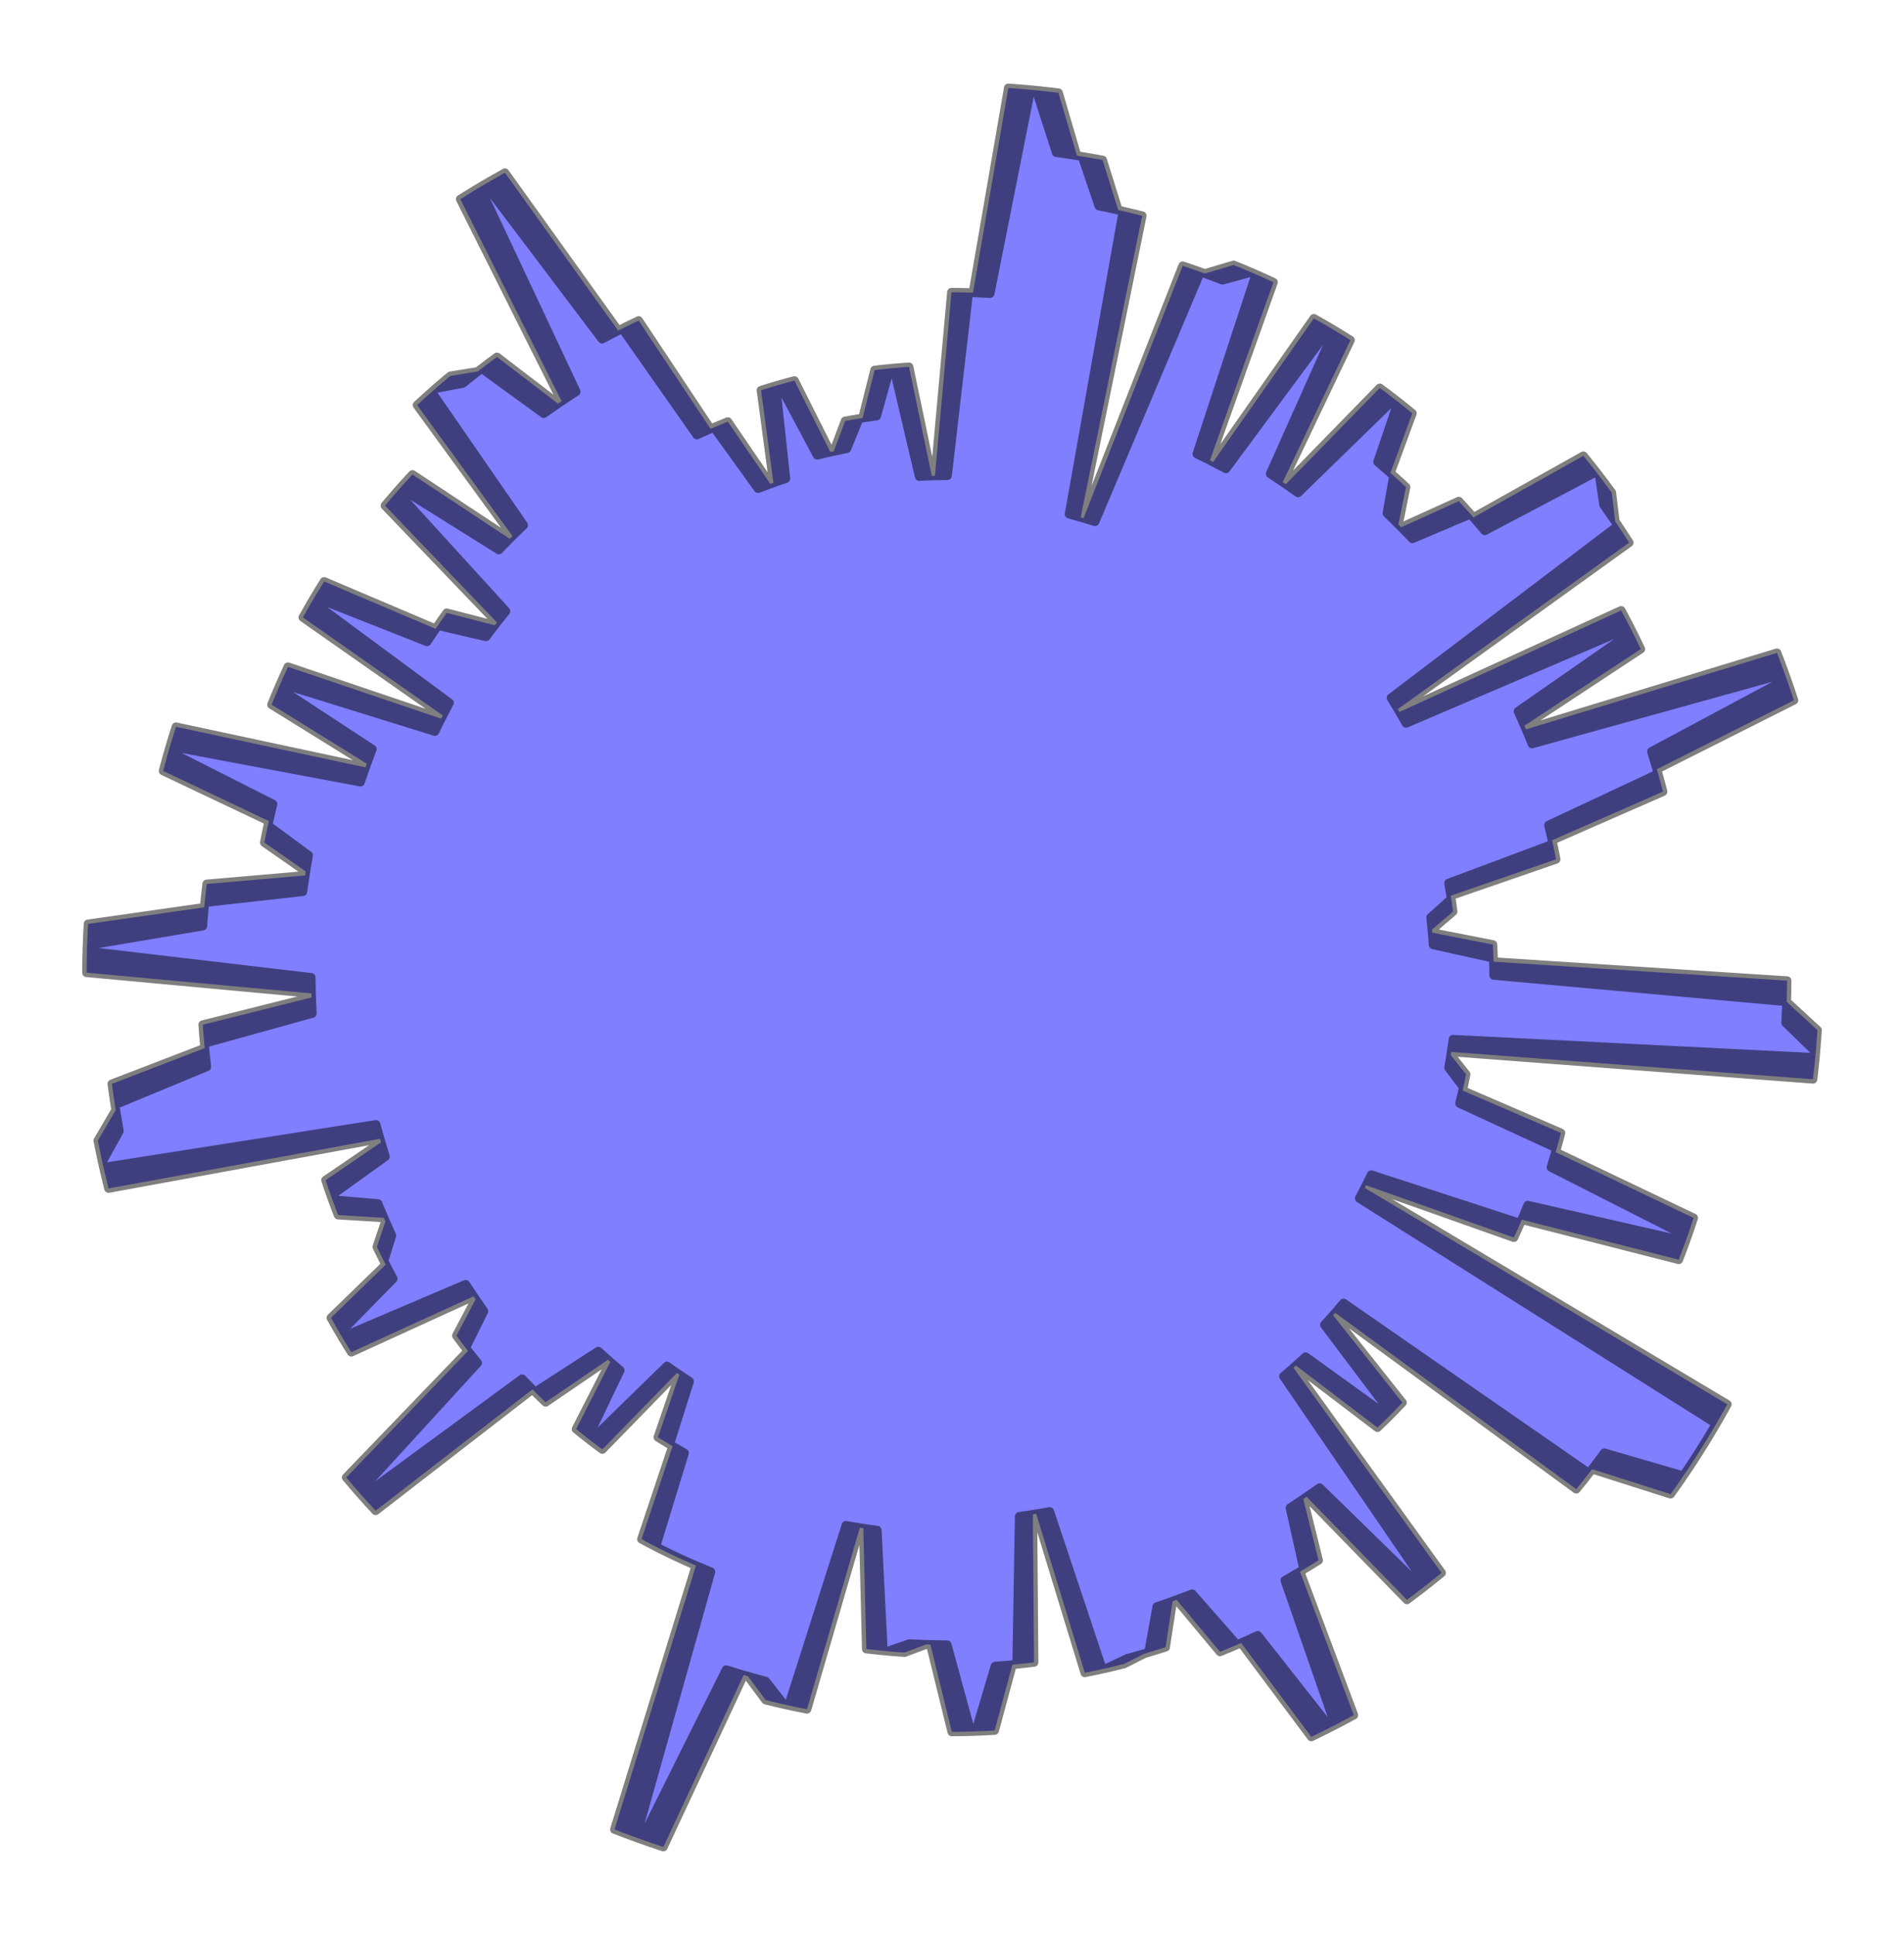 <?xml version="1.0" encoding="utf-8" standalone="no"?>
<!DOCTYPE svg PUBLIC "-//W3C//DTD SVG 1.1//EN"
  "http://www.w3.org/Graphics/SVG/1.1/DTD/svg11.dtd">
<svg xmlns:xlink="http://www.w3.org/1999/xlink" width="327.414pt" height="332.64pt" viewBox="0 0 327.414 332.64" xmlns="http://www.w3.org/2000/svg" version="1.1">
 <defs>
  <style type="text/css">*{stroke-linejoin: round; stroke-linecap: butt}</style>
 </defs>
 <g id="figure_1">
  <g id="patch_1">
   <path d="M 0 332.64 
L 327.414 332.64 
L 327.414 0 
L 0 0 
L 0 332.64 
z
" style="fill: none"/>
  </g>
  <g id="axes_1">
   <g id="patch_2">
    <path d="M 256.864 167.685 
L 256.818 164.735 
L 246.452 162.433 
L 246.246 159.814 
L 249.867 156.708 
L 249.479 153.984 
L 267.587 147.726 
L 266.908 144.449 
L 285.974 136.094 
L 284.92 132.245 
L 308.481 120.386 
L 306.922 115.837 
L 263.454 127.895 
L 262.153 124.758 
L 282.146 111.586 
L 280.323 107.87 
L 241.787 124.356 
L 240.385 121.902 
L 280.155 93.285 
L 277.757 89.64 
L 277.159 84.682 
L 274.493 81.135 
L 255.328 91.252 
L 252.879 88.389 
L 242.877 92.624 
L 240.477 90.152 
L 241.775 83.731 
L 239.097 81.298 
L 242.867 71.049 
L 239.789 68.587 
L 223.217 84.729 
L 220.579 82.879 
L 232.221 58.471 
L 228.753 56.35 
L 210.819 80.603 
L 208.057 79.144 
L 218.978 48.517 
L 215.203 46.818 
L 210.22 48.171 
L 206.439 46.748 
L 188.3 89.69 
L 185.835 88.936 
L 196.414 37.09 
L 192.291 36.106 
L 189.606 27.508 
L 185.185 26.742 
L 182.012 15.949 
L 177.232 15.428 
L 170.264 50.461 
L 166.574 50.293 
L 162.931 81.769 
L 160.23 81.816 
L 156.313 63.07 
L 153.027 63.334 
L 150.752 71.519 
L 147.734 71.954 
L 145.626 77.127 
L 142.788 77.72 
L 136.613 65.43 
L 133.411 66.312 
L 135.138 82.278 
L 132.466 83.199 
L 125.16 72.486 
L 122.185 73.725 
L 109.814 55.106 
L 106.301 56.836 
L 86.835 29.699 
L 82.534 32.164 
L 99.077 67.329 
L 95.953 69.39 
L 85.461 61.363 
L 82.156 63.855 
L 77.42 64.632 
L 74.222 67.376 
L 90.044 90.285 
L 87.646 92.62 
L 70.927 81.573 
L 68.265 84.513 
L 86.996 105.067 
L 85.065 107.49 
L 76.822 105.356 
L 74.905 108.098 
L 55.744 99.963 
L 53.668 103.371 
L 77.293 120.825 
L 75.862 123.545 
L 49.524 114.63 
L 47.912 118.226 
L 64.022 128.787 
L 62.848 131.92 
L 30.259 124.948 
L 28.981 129.145 
L 46.936 138.225 
L 46.067 141.891 
L 53.061 147.037 
L 52.466 150.506 
L 35.552 151.967 
L 35.121 155.984 
L 15.146 158.836 
L 14.941 163.491 
L 53.505 168.029 
L 53.57 171.474 
L 34.867 176.163 
L 35.197 180.19 
L 19.238 186.332 
L 19.896 190.845 
L 16.826 196.087 
L 17.791 200.671 
L 64.667 193.306 
L 65.522 196.387 
L 55.989 202.886 
L 57.149 206.235 
L 65 206.912 
L 66.282 209.976 
L 64.812 214.351 
L 66.327 217.417 
L 56.91 226.55 
L 58.813 229.859 
L 80.074 220.786 
L 81.784 223.37 
L 78.488 229.623 
L 80.477 232.252 
L 59.543 253.998 
L 62.308 257.21 
L 89.789 237.036 
L 92.006 239.306 
L 102.89 232.277 
L 104.951 234.137 
L 99.069 245.681 
L 101.553 247.655 
L 114.694 234.839 
L 116.829 236.327 
L 113.136 247.089 
L 115.658 248.619 
L 110.313 264.608 
L 113.386 266.219 
L 116.509 267.732 
L 119.678 269.147 
L 105.671 314.508 
L 110.315 316.24 
L 124.864 287.046 
L 128.635 288.189 
L 131.671 292.269 
L 135.604 293.194 
L 145.475 262.224 
L 148.456 262.731 
L 148.977 283.487 
L 152.625 283.872 
L 156.375 282.569 
L 159.991 282.723 
L 163.68 297.739 
L 167.769 297.655 
L 171.107 286.433 
L 174.837 286.122 
L 175.273 260.685 
L 178.191 260.255 
L 186.548 287.58 
L 190.306 286.783 
L 193.837 285.105 
L 197.514 284.079 
L 198.931 276.203 
L 202.325 275.022 
L 209.795 283.974 
L 213.428 282.447 
L 225.494 298.593 
L 229.579 296.565 
L 220.949 271.682 
L 224.19 269.811 
L 221.835 259.216 
L 224.684 257.323 
L 241.939 275.032 
L 245.276 272.499 
L 220.717 236.609 
L 222.855 234.763 
L 236.875 245.425 
L 239.282 243.066 
L 227.753 227.759 
L 229.61 225.696 
L 271.06 256.011 
L 273.784 252.572 
L 287.283 256.863 
L 290.026 252.914 
L 292.643 248.88 
L 295.132 244.765 
L 233.743 206.008 
L 234.913 203.767 
L 260.327 212.759 
L 261.696 209.679 
L 288.677 216.56 
L 290.152 212.587 
L 266.715 200.679 
L 267.702 197.404 
L 250.998 189.697 
L 251.647 186.921 
L 249.107 183.554 
L 249.563 180.841 
L 311.759 185.538 
L 312.247 180.854 
L 307.079 175.845 
L 307.264 171.313 
L 256.862 167.095 
L 256.797 164.146 
L 246.417 161.909 
L 246.195 159.291 
L 249.796 156.162 
L 249.391 153.441 
L 267.459 147.069 
L 266.76 143.797 
L 285.773 135.322 
L 284.695 131.48 
L 308.181 119.472 
L 306.593 114.933 
L 263.202 127.264 
L 261.881 124.135 
L 281.791 110.838 
L 279.945 107.133 
L 241.512 123.862 
L 240.096 121.417 
L 279.684 92.55 
L 277.264 88.921 
L 276.635 83.966 
L 273.946 80.436 
L 254.845 90.673 
L 252.378 87.825 
L 242.403 92.123 
L 239.988 89.666 
L 241.246 83.237 
L 238.552 80.821 
L 242.258 70.549 
L 239.165 68.107 
L 222.694 84.353 
L 220.045 82.519 
L 231.533 58.038 
L 228.052 55.939 
L 210.27 80.304 
L 207.499 78.863 
L 218.227 48.168 
L 214.442 46.492 
L 209.467 47.877 
L 205.677 46.477 
L 187.809 89.533 
L 185.339 88.794 
L 195.592 36.883 
L 191.463 35.925 
L 188.723 27.343 
L 184.298 26.606 
L 181.057 15.833 
L 176.274 15.342 
L 169.526 50.418 
L 165.836 50.273 
L 162.391 81.772 
L 159.69 81.835 
L 155.655 63.114 
L 152.371 63.399 
L 150.147 71.599 
L 147.133 72.052 
L 145.057 77.239 
L 142.222 77.85 
L 135.97 65.598 
L 132.774 66.501 
L 134.601 82.456 
L 131.936 83.393 
L 124.562 72.726 
L 121.595 73.984 
L 109.107 55.443 
L 105.604 57.195 
L 85.968 30.181 
L 81.683 32.673 
L 98.447 67.733 
L 95.336 69.814 
L 84.794 61.853 
L 81.505 64.366 
L 76.774 65.173 
L 73.593 67.937 
L 89.559 90.746 
L 87.176 93.095 
L 70.387 82.154 
L 67.744 85.111 
L 86.604 105.547 
L 84.688 107.982 
L 76.432 105.899 
L 74.532 108.654 
L 55.32 100.639 
L 53.265 104.06 
L 77 121.365 
L 75.586 124.094 
L 49.192 115.345 
L 47.603 118.952 
L 63.779 129.41 
L 62.625 132.551 
L 29.993 125.784 
L 28.741 129.989 
L 46.753 138.956 
L 45.907 142.628 
L 52.933 147.729 
L 52.36 151.202 
L 35.456 152.769 
L 35.05 156.789 
L 15.093 159.766 
L 14.918 164.423 
L 53.509 168.718 
L 53.596 172.162 
L 34.923 176.969 
L 35.278 180.994 
L 19.359 187.237 
L 20.044 191.745 
L 17.008 197.006 
L 18.002 201.584 
L 64.83 193.924 
L 65.704 197 
L 56.213 203.559 
L 57.394 206.901 
L 65.249 207.528 
L 66.55 210.584 
L 65.107 214.968 
L 66.642 218.024 
L 57.282 227.217 
L 59.206 230.513 
L 80.409 221.307 
L 82.136 223.88 
L 78.879 230.154 
L 80.885 232.77 
L 60.088 254.647 
L 62.873 257.842 
L 90.227 237.495 
L 92.458 239.751 
L 103.297 232.654 
L 105.37 234.501 
L 99.561 246.082 
L 102.057 248.04 
L 115.117 235.142 
L 117.262 236.616 
L 113.637 247.401 
L 116.167 248.916 
L 110.923 264.938 
L 114.007 266.53 
L 117.139 268.023 
L 120.317 269.418 
L 106.595 314.866 
L 111.251 316.569 
L 125.615 287.284 
L 129.394 288.403 
L 132.455 292.464 
L 136.394 293.365 
L 146.07 262.333 
L 149.055 262.821 
L 149.706 283.573 
L 153.356 283.936 
L 157.098 282.609 
L 160.714 282.74 
L 164.498 297.732 
L 168.586 297.623 
L 171.854 286.38 
L 175.582 286.045 
L 175.858 260.606 
L 178.773 260.158 
L 187.301 287.43 
L 191.055 286.609 
L 194.575 284.909 
L 198.246 283.86 
L 199.613 275.975 
L 202.999 274.773 
L 210.526 283.677 
L 214.149 282.128 
L 226.316 298.198 
L 230.388 296.145 
L 221.602 271.316 
L 224.831 269.425 
L 222.409 258.845 
L 225.246 256.934 
L 242.613 274.534 
L 245.933 271.98 
L 221.149 236.246 
L 223.276 234.385 
L 237.362 244.96 
L 239.755 242.585 
L 228.13 227.351 
L 229.974 225.276 
L 271.613 255.33 
L 274.316 251.874 
L 287.842 256.08 
L 290.559 252.113 
L 293.151 248.063 
L 295.614 243.933 
L 233.982 205.563 
L 235.138 203.315 
L 260.608 212.146 
L 261.958 209.057 
L 288.982 215.769 
L 290.432 211.787 
L 266.921 200.026 
L 267.886 196.745 
L 251.135 189.143 
L 251.766 186.363 
L 249.205 183.013 
L 249.645 180.297 
L 311.869 184.603 
L 312.327 179.916 
L 307.127 174.939 
L 307.284 170.406 
L 256.857 166.505 
L 256.773 163.556 
L 246.379 161.385 
L 246.14 158.768 
L 249.722 155.617 
L 249.3 152.898 
L 267.328 146.413 
L 266.607 143.145 
L 285.567 134.551 
L 284.465 130.715 
L 307.875 118.56 
L 306.259 114.032 
L 262.945 126.635 
L 261.605 123.515 
L 281.431 110.092 
L 279.562 106.399 
L 241.235 123.369 
L 239.803 120.934 
L 279.209 91.818 
L 276.767 88.204 
L 276.106 83.253 
L 273.395 79.741 
L 254.359 90.097 
L 251.874 87.265 
L 241.927 91.626 
L 239.496 89.184 
L 240.713 82.747 
L 238.004 80.348 
L 241.645 70.052 
L 238.537 67.63 
L 222.169 83.979 
L 219.508 82.162 
L 230.842 57.61 
L 227.348 55.533 
L 209.72 80.009 
L 206.94 78.586 
L 217.474 47.823 
L 213.679 46.172 
L 208.713 47.587 
L 204.914 46.212 
L 187.317 89.379 
L 184.843 88.655 
L 194.768 36.681 
L 190.633 35.749 
L 187.84 27.185 
L 183.41 26.475 
L 180.102 15.723 
L 175.316 15.262 
L 168.789 50.38 
L 165.098 50.258 
L 161.851 81.778 
L 159.15 81.858 
L 154.997 63.163 
L 151.715 63.468 
L 149.543 71.682 
L 146.531 72.154 
L 144.489 77.354 
L 141.658 77.983 
L 135.329 65.771 
L 132.138 66.693 
L 134.066 82.636 
L 131.406 83.59 
L 123.965 72.97 
L 121.006 74.246 
L 108.402 55.785 
L 104.911 57.559 
L 85.105 30.668 
L 80.835 33.187 
L 97.82 68.142 
L 94.722 70.242 
L 84.129 62.347 
L 80.856 64.881 
L 76.131 65.717 
L 72.967 68.501 
L 89.076 91.21 
L 86.708 93.574 
L 69.851 82.739 
L 67.226 85.712 
L 86.215 106.029 
L 84.314 108.476 
L 76.045 106.445 
L 74.163 109.212 
L 54.9 101.318 
L 52.867 104.752 
L 76.71 121.908 
L 75.314 124.645 
L 48.865 116.062 
L 47.299 119.679 
L 63.54 130.036 
L 62.406 133.184 
L 29.732 126.622 
L 28.507 130.835 
L 46.574 139.688 
L 45.752 143.365 
L 52.81 148.422 
L 52.259 151.898 
L 35.365 153.572 
L 34.984 157.594 
L 15.047 160.697 
L 14.9 165.355 
L 53.518 169.407 
L 53.626 172.851 
L 34.984 177.775 
L 35.365 181.797 
L 19.484 188.14 
L 20.199 192.644 
L 17.195 197.924 
L 18.218 202.496 
L 64.997 194.541 
L 65.89 197.612 
L 56.44 204.23 
L 57.642 207.565 
L 65.501 208.142 
L 66.822 211.19 
L 65.406 215.583 
L 66.961 218.63 
L 57.658 227.881 
L 59.603 231.165 
L 80.748 221.826 
L 82.491 224.388 
L 79.274 230.682 
L 81.296 233.286 
L 60.637 255.293 
L 63.442 258.47 
L 90.668 237.952 
L 92.913 240.194 
L 103.707 233.029 
L 105.791 234.863 
L 100.055 246.48 
L 102.564 248.422 
L 115.542 235.442 
L 117.696 236.903 
L 114.139 247.71 
L 116.679 249.209 
L 111.536 265.264 
L 114.63 266.836 
L 117.771 268.31 
L 120.957 269.685 
L 107.522 315.218 
L 112.188 316.892 
L 126.368 287.517 
L 130.154 288.612 
L 133.24 292.654 
L 137.185 293.53 
L 146.666 262.438 
L 149.653 262.907 
L 150.435 283.655 
L 154.087 283.994 
L 157.821 282.645 
L 161.438 282.753 
L 165.316 297.721 
L 169.403 297.586 
L 172.6 286.323 
L 176.326 285.964 
L 176.442 260.524 
L 179.354 260.057 
L 188.054 287.275 
L 191.802 286.431 
L 195.312 284.709 
L 198.976 283.637 
L 200.293 275.743 
L 203.672 274.519 
L 211.254 283.377 
L 214.868 281.804 
L 227.136 297.797 
L 231.195 295.719 
L 222.252 270.946 
L 225.47 269.034 
L 222.981 258.47 
L 225.806 256.541 
L 243.283 274.032 
L 246.588 271.457 
L 221.579 235.879 
L 223.694 234.005 
L 237.847 244.491 
L 240.225 242.102 
L 228.504 226.941 
L 230.335 224.854 
L 272.163 254.646 
L 274.843 251.173 
L 288.395 255.294 
L 291.088 251.31 
L 293.654 247.243 
L 296.091 243.098 
L 234.219 205.116 
L 235.361 202.861 
L 260.886 211.532 
L 262.216 208.435 
L 289.282 214.977 
L 290.707 210.985 
L 267.122 199.372 
L 268.067 196.085 
L 251.268 188.589 
L 251.882 185.805 
L 249.3 182.471 
L 249.722 179.752 
L 311.972 183.667 
L 312.401 178.977 
L 307.17 174.033 
L 307.298 169.499 
L 256.847 165.915 
L 256.745 162.967 
L 246.338 160.861 
L 246.082 158.246 
L 249.645 155.072 
L 249.205 152.356 
L 267.192 145.757 
L 266.451 142.494 
L 285.356 133.781 
L 284.23 129.953 
L 307.563 117.651 
L 305.918 113.132 
L 262.685 126.008 
L 261.326 122.896 
L 281.066 109.349 
L 279.174 105.668 
L 240.955 122.879 
L 239.508 120.452 
L 278.73 91.089 
L 276.264 87.49 
L 275.573 82.544 
L 272.84 79.049 
L 253.869 89.525 
L 251.367 86.708 
L 241.447 91.131 
L 239.001 88.705 
L 240.177 82.261 
L 237.453 79.878 
L 241.03 69.56 
L 237.906 67.157 
L 221.642 83.609 
L 218.969 81.809 
L 230.149 57.185 
L 226.641 55.131 
L 209.167 79.717 
L 206.379 78.311 
L 216.719 47.483 
L 212.913 45.856 
L 207.957 47.303 
L 204.149 45.951 
L 186.824 89.228 
L 184.345 88.52 
L 193.944 36.484 
L 189.803 35.578 
L 186.956 27.032 
L 182.522 26.35 
L 179.146 15.618 
L 174.357 15.188 
L 168.051 50.346 
L 164.359 50.247 
L 161.31 81.787 
L 158.61 81.885 
L 154.34 63.216 
L 151.06 63.542 
L 148.94 71.769 
L 145.931 72.26 
L 143.921 77.472 
L 141.094 78.119 
L 134.688 65.947 
L 131.504 66.89 
L 133.532 82.82 
L 130.878 83.791 
L 123.37 73.218 
L 120.42 74.513 
L 107.699 56.131 
L 104.219 57.927 
L 84.245 31.162 
L 79.991 33.707 
L 97.195 68.554 
L 94.111 70.674 
L 83.469 62.846 
L 80.212 65.4 
L 75.491 66.266 
L 72.345 69.07 
L 88.597 91.677 
L 86.244 94.056 
L 69.318 83.327 
L 66.712 86.316 
L 85.828 106.514 
L 83.943 108.973 
L 75.662 106.994 
L 73.797 109.772 
L 54.485 102 
L 52.474 105.447 
L 76.424 122.452 
L 75.045 125.198 
L 48.543 116.782 
L 46.999 120.408 
L 63.305 130.662 
L 62.191 133.817 
L 29.476 127.461 
L 28.278 131.682 
L 46.401 140.421 
L 45.601 144.103 
L 52.691 149.116 
L 52.161 152.595 
L 35.278 154.375 
L 34.923 158.4 
L 15.006 161.628 
L 14.888 166.287 
L 53.531 170.096 
L 53.661 173.539 
L 35.05 178.58 
L 35.456 182.6 
L 19.616 189.043 
L 20.358 193.543 
L 17.388 198.841 
L 18.44 203.406 
L 65.168 195.158 
L 66.081 198.222 
L 56.672 204.9 
L 57.895 208.227 
L 65.758 208.755 
L 67.097 211.794 
L 65.709 216.196 
L 67.283 219.233 
L 58.039 228.542 
L 60.005 231.815 
L 81.09 222.343 
L 82.849 224.893 
L 79.672 231.208 
L 81.71 233.799 
L 61.19 255.935 
L 64.015 259.095 
L 91.111 238.406 
L 93.37 240.634 
L 104.119 233.401 
L 106.215 235.222 
L 100.552 246.875 
L 103.073 248.801 
L 115.969 235.74 
L 118.133 237.187 
L 114.643 248.016 
L 117.193 249.499 
L 112.151 265.586 
L 115.254 267.139 
L 118.405 268.593 
L 121.6 269.947 
L 108.451 315.565 
L 113.128 317.209 
L 127.122 287.746 
L 130.915 288.817 
L 134.027 292.839 
L 137.977 293.69 
L 147.262 262.539 
L 150.252 262.989 
L 151.164 283.732 
L 154.819 284.049 
L 158.544 282.675 
L 162.162 282.761 
L 166.133 297.704 
L 170.22 297.543 
L 173.346 286.26 
L 177.07 285.879 
L 177.025 260.438 
L 179.935 259.953 
L 188.806 287.116 
L 192.548 286.248 
L 196.047 284.503 
L 199.704 283.409 
L 200.972 275.507 
L 204.343 274.262 
L 211.981 283.071 
L 215.585 281.476 
L 227.953 297.392 
L 231.999 295.288 
L 222.901 270.572 
L 226.106 268.64 
L 223.551 258.091 
L 226.364 256.145 
L 243.951 273.525 
L 247.239 270.93 
L 222.007 235.509 
L 224.11 233.623 
L 238.328 244.019 
L 240.691 241.615 
L 228.875 226.528 
L 230.693 224.43 
L 272.707 253.958 
L 275.366 250.468 
L 288.944 254.504 
L 291.611 250.503 
L 294.152 246.42 
L 296.562 242.26 
L 234.453 204.668 
L 235.581 202.405 
L 261.16 210.916 
L 262.471 207.81 
L 289.577 214.182 
L 290.977 210.181 
L 267.319 198.717 
L 268.244 195.424 
L 251.398 188.034 
L 251.994 185.246 
L 249.391 181.928 
L 249.796 179.207 
L 312.07 182.73 
L 312.469 178.037 
L 307.207 173.127 
L 307.307 168.592 
L 256.834 165.325 
L 256.714 162.378 
L 246.294 160.337 
L 246.021 157.724 
L 249.563 154.528 
L 249.107 151.815 
L 267.052 145.103 
L 266.29 141.844 
L 285.141 133.012 
L 283.99 129.191 
L 307.245 116.743 
L 305.572 112.235 
L 262.421 125.382 
L 261.042 122.279 
L 280.697 108.608 
L 278.781 104.939 
L 240.672 122.39 
L 239.209 119.972 
L 278.246 90.363 
L 275.758 86.78 
L 275.035 81.838 
L 272.28 78.36 
L 253.376 88.955 
L 250.856 86.154 
L 240.964 90.64 
L 238.503 88.229 
L 239.638 81.777 
L 236.899 79.412 
L 240.411 69.072 
L 237.272 66.689 
L 221.112 83.242 
L 218.428 81.459 
L 229.452 56.766 
L 225.932 54.733 
L 208.613 79.429 
L 205.816 78.041 
L 215.962 47.148 
L 212.146 45.545 
L 207.199 47.023 
L 203.383 45.695 
L 186.33 89.08 
L 183.847 88.388 
L 193.118 36.292 
L 188.972 35.412 
L 186.071 26.884 
L 181.633 26.231 
L 178.189 15.52 
L 173.397 15.12 
L 167.313 50.317 
L 163.62 50.242 
L 160.77 81.8 
L 158.071 81.914 
L 153.683 63.273 
L 150.405 63.619 
L 148.337 71.859 
L 145.331 72.37 
L 143.354 77.595 
L 140.531 78.259 
L 134.049 66.128 
L 130.87 67.09 
L 132.998 83.008 
L 130.351 83.995 
L 122.777 73.47 
L 119.834 74.783 
L 106.999 56.481 
L 103.53 58.299 
L 83.388 31.66 
L 79.15 34.232 
L 96.573 68.97 
L 93.502 71.11 
L 82.811 63.348 
L 79.57 65.923 
L 74.855 66.819 
L 71.727 69.642 
L 88.12 92.147 
L 85.782 94.541 
L 68.79 83.918 
L 66.203 86.924 
L 85.445 107.001 
L 83.575 109.471 
L 75.282 107.545 
L 73.434 110.335 
L 54.074 102.684 
L 52.084 106.143 
L 76.141 122.997 
L 74.779 125.753 
L 48.225 117.503 
L 46.704 121.139 
L 63.074 131.29 
L 61.98 134.452 
L 29.226 128.302 
L 28.054 132.53 
L 46.231 141.156 
L 45.455 144.842 
L 52.576 149.81 
L 52.069 153.293 
L 35.197 155.179 
L 34.867 159.206 
L 14.97 162.56 
L 14.882 167.219 
L 53.548 170.785 
L 53.7 174.227 
L 35.121 179.385 
L 35.552 183.402 
L 19.753 189.944 
L 20.524 194.44 
L 17.587 199.757 
L 18.667 204.315 
L 65.343 195.773 
L 66.274 198.832 
L 56.909 205.568 
L 58.152 208.888 
L 66.018 209.366 
L 67.376 212.397 
L 66.017 216.808 
L 67.609 219.835 
L 58.424 229.202 
L 60.41 232.462 
L 81.436 222.857 
L 83.211 225.397 
L 80.073 231.731 
L 82.128 234.309 
L 61.747 256.574 
L 64.592 259.716 
L 91.557 238.857 
L 93.83 241.07 
L 104.534 233.77 
L 106.641 235.578 
L 101.051 247.266 
L 103.584 249.177 
L 116.398 236.035 
L 118.571 237.468 
L 115.149 248.319 
L 117.708 249.786 
L 112.768 265.905 
L 115.881 267.438 
L 119.04 268.872 
L 122.244 270.206 
L 109.382 315.905 
L 114.069 317.52 
L 127.878 287.97 
L 131.678 289.017 
L 134.815 293.019 
L 138.77 293.845 
L 147.859 262.637 
L 150.852 263.068 
L 151.894 283.804 
L 155.551 284.098 
L 159.267 282.701 
L 162.885 282.764 
L 166.951 297.682 
L 171.037 297.496 
L 174.092 286.193 
L 177.813 285.788 
L 177.608 260.348 
L 180.515 259.845 
L 189.556 286.952 
L 193.293 286.06 
L 196.781 284.294 
L 200.431 283.176 
L 201.649 275.266 
L 205.013 274 
L 212.706 282.761 
L 216.299 281.144 
L 228.767 296.981 
L 232.8 294.852 
L 223.546 270.193 
L 226.74 268.241 
L 224.119 257.709 
L 226.919 255.745 
L 244.615 273.014 
L 247.886 270.398 
L 222.432 235.137 
L 224.524 233.238 
L 238.807 243.544 
L 241.154 241.125 
L 229.244 226.113 
L 231.048 224.004 
L 273.248 253.267 
L 275.884 249.76 
L 289.487 253.71 
L 292.129 249.693 
L 294.644 245.594 
L 297.029 241.419 
L 234.684 204.218 
L 235.798 201.948 
L 261.43 210.298 
L 262.721 207.184 
L 289.867 213.385 
L 291.241 209.376 
L 267.513 198.061 
L 268.416 194.762 
L 251.524 187.478 
L 252.102 184.687 
L 249.479 181.385 
L 249.867 178.661 
L 312.161 181.792 
L 312.531 177.098 
L 307.239 172.22 
L 256.864 167.685 
z
" clip-path="url(#pa897c677cd)" style="fill: #0000ff; opacity: 0.5; stroke: #000000; stroke-width: 1.5; stroke-linejoin: miter"/>
   </g>
  </g>
 </g>
 <defs>
  <clipPath id="pa897c677cd">
   <rect x="0" y="-0" width="327.414" height="332.64"/>
  </clipPath>
 </defs>
</svg>
